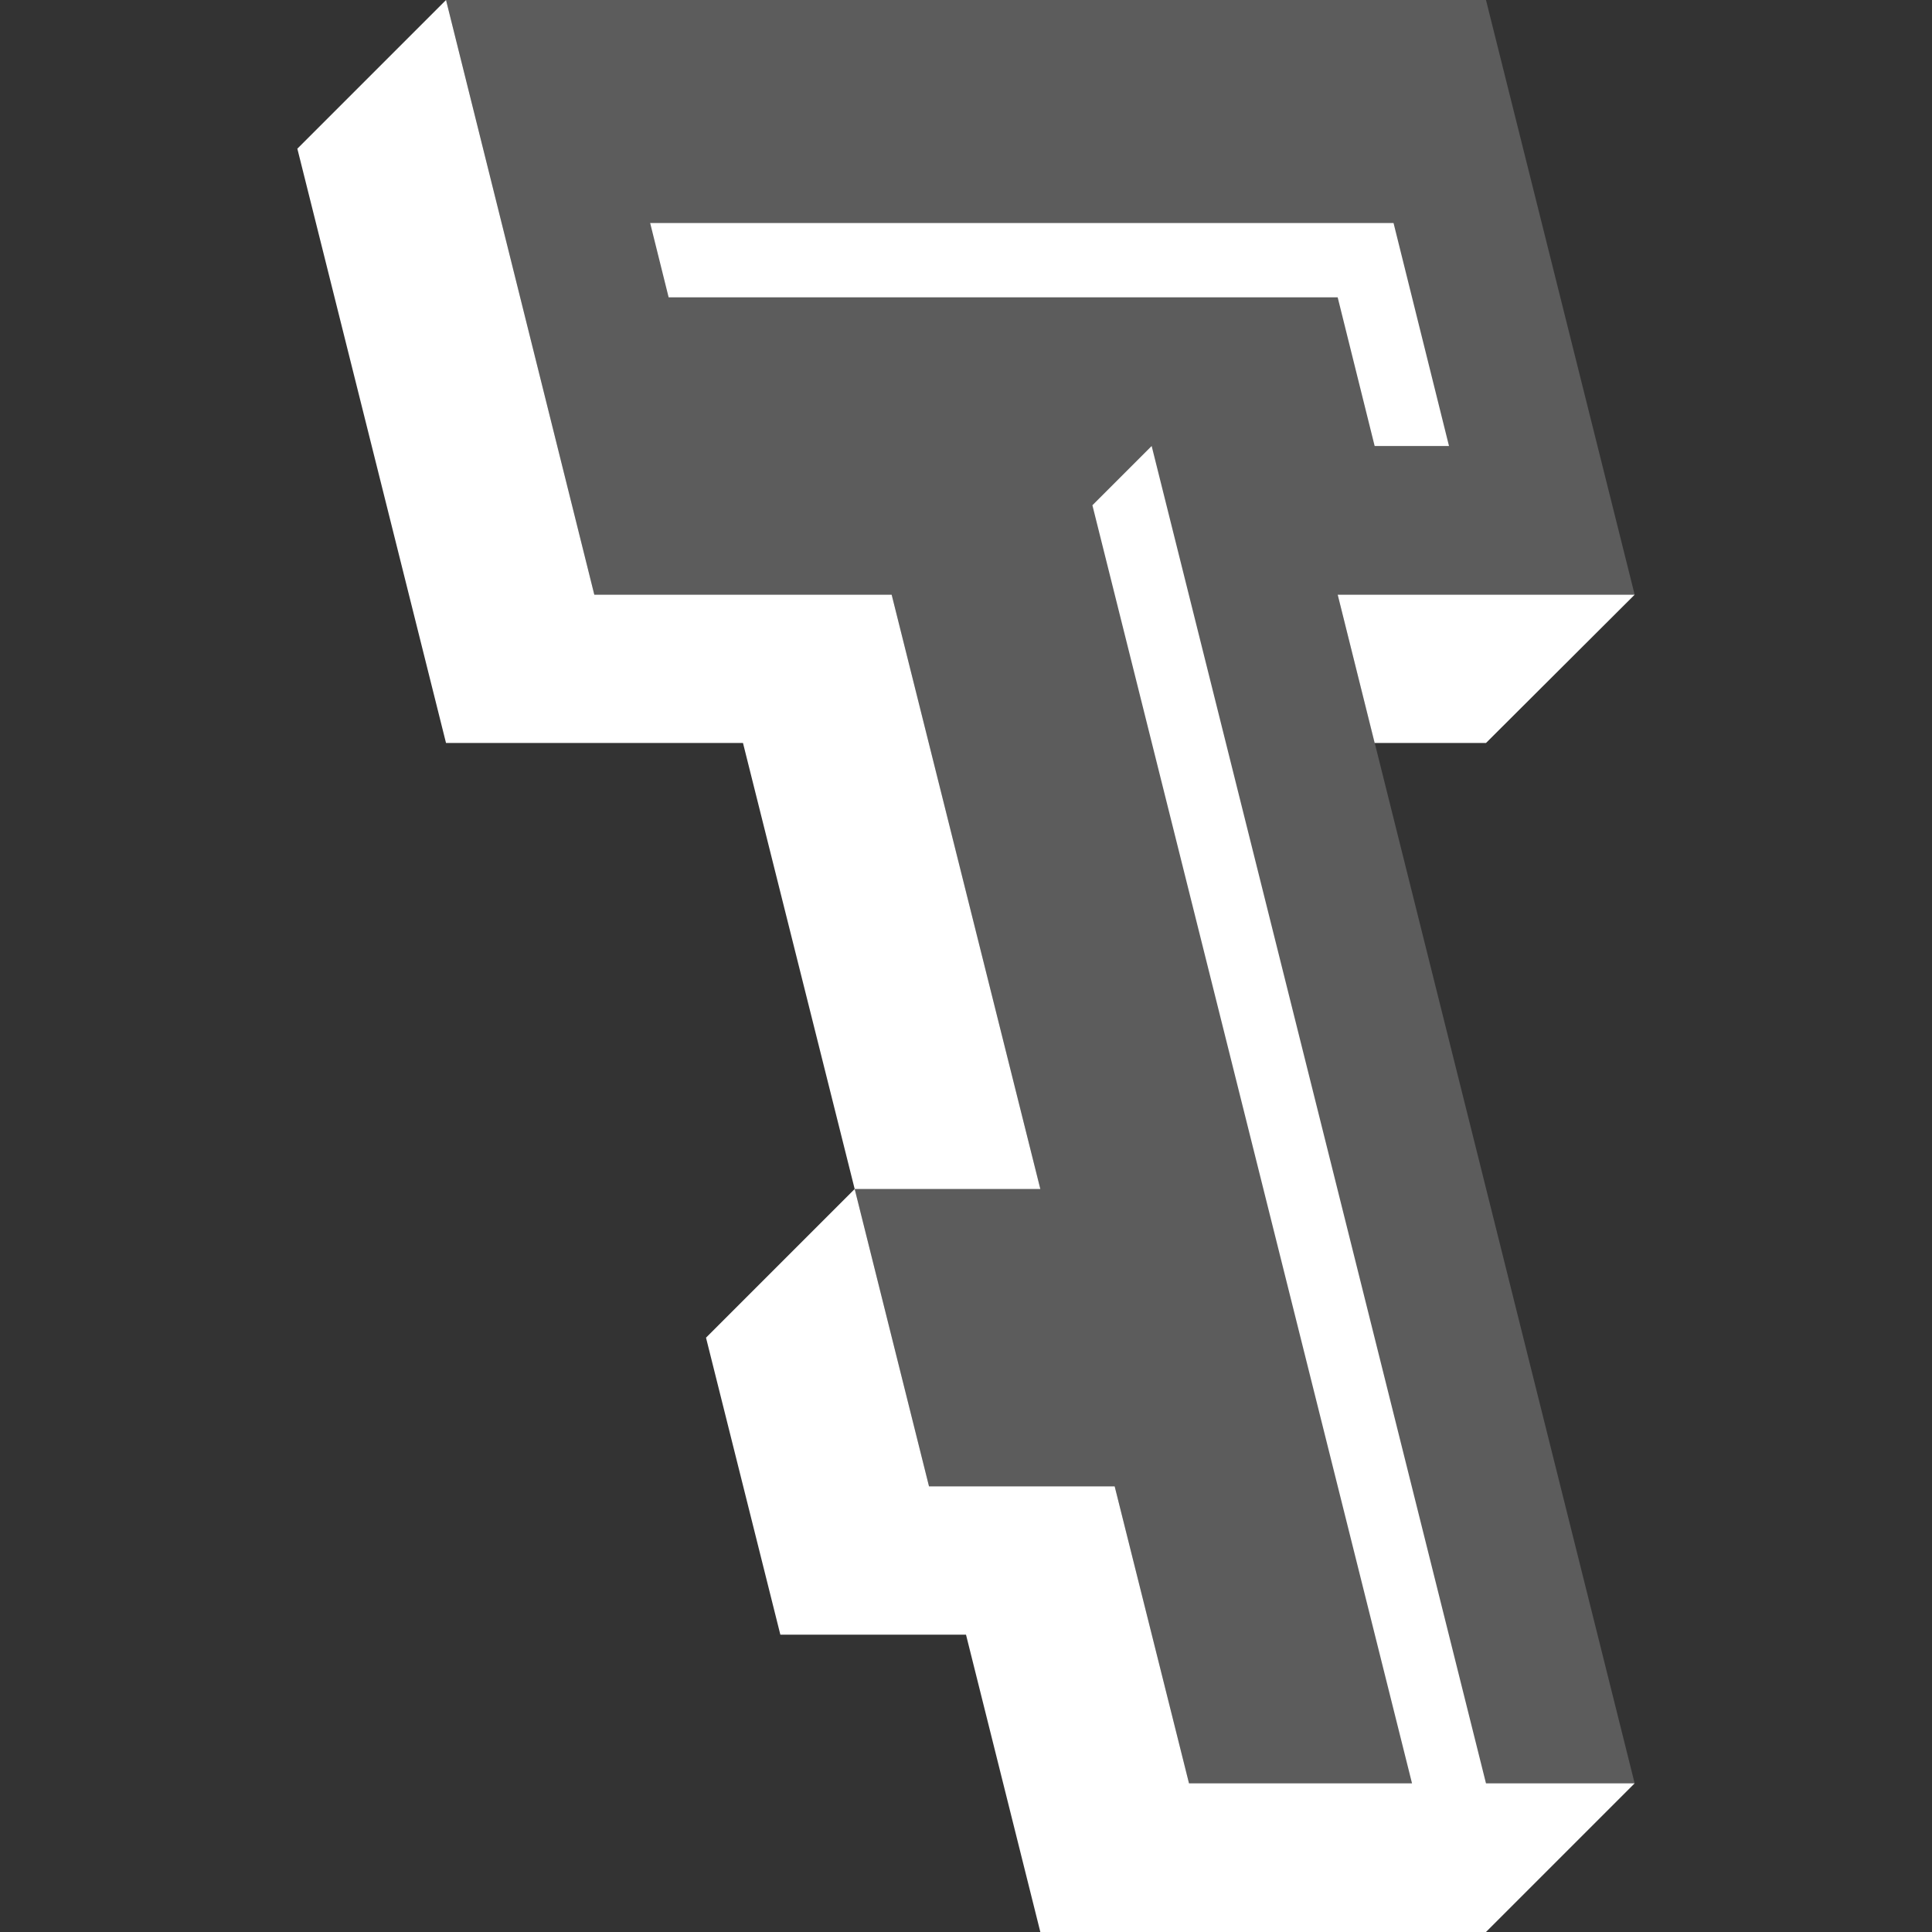 <svg xmlns="http://www.w3.org/2000/svg" xmlns:xlink="http://www.w3.org/1999/xlink" x="0" y="0" version="1.1" viewBox="0 0 512 512" xml:space="preserve" style="enable-background:new 0 0 512 512"><rect x="0" y="0" width="512" height="512" fill="#333333" stroke="none"/><style type="text/css">.st7,.st8{fill:#fff}.st8{opacity:.2}</style><g id="Sketches"><g><g><polygon points="354.5 157.6 433.2 157.6 393.8 0 118.2 0 157.5 157.6 236.3 157.6 275.7 315.1 226.5 315.1 246.2 393.9 295.4 393.9 315.1 472.6 433.2 472.6" class="st8"/><polygon points="393.8 196.9 364.3 196.9 354.5 157.6 433.2 157.6" class="st7"/><polygon points="236.3 157.6 157.5 157.6 118.2 0 78.8 39.4 118.2 196.9 196.9 196.9 226.5 315.1 275.7 315.1" class="st7"/><polygon points="369.3 59.1 172.3 59.1 177.2 78.8 354.5 78.8 364.3 118.2 384 118.2" class="st7"/><polygon points="393.8 472.6 393.8 472.6 305.2 118.2 289.5 133.9 374.2 472.6 374.2 472.6 315.1 472.6 315.1 472.6 295.4 393.9 246.2 393.9 226.5 315.1 187.1 354.5 206.8 433.2 256 433.2 275.7 512 275.7 512 393.8 512 433.2 472.6" class="st7"/></g></g></g></svg>